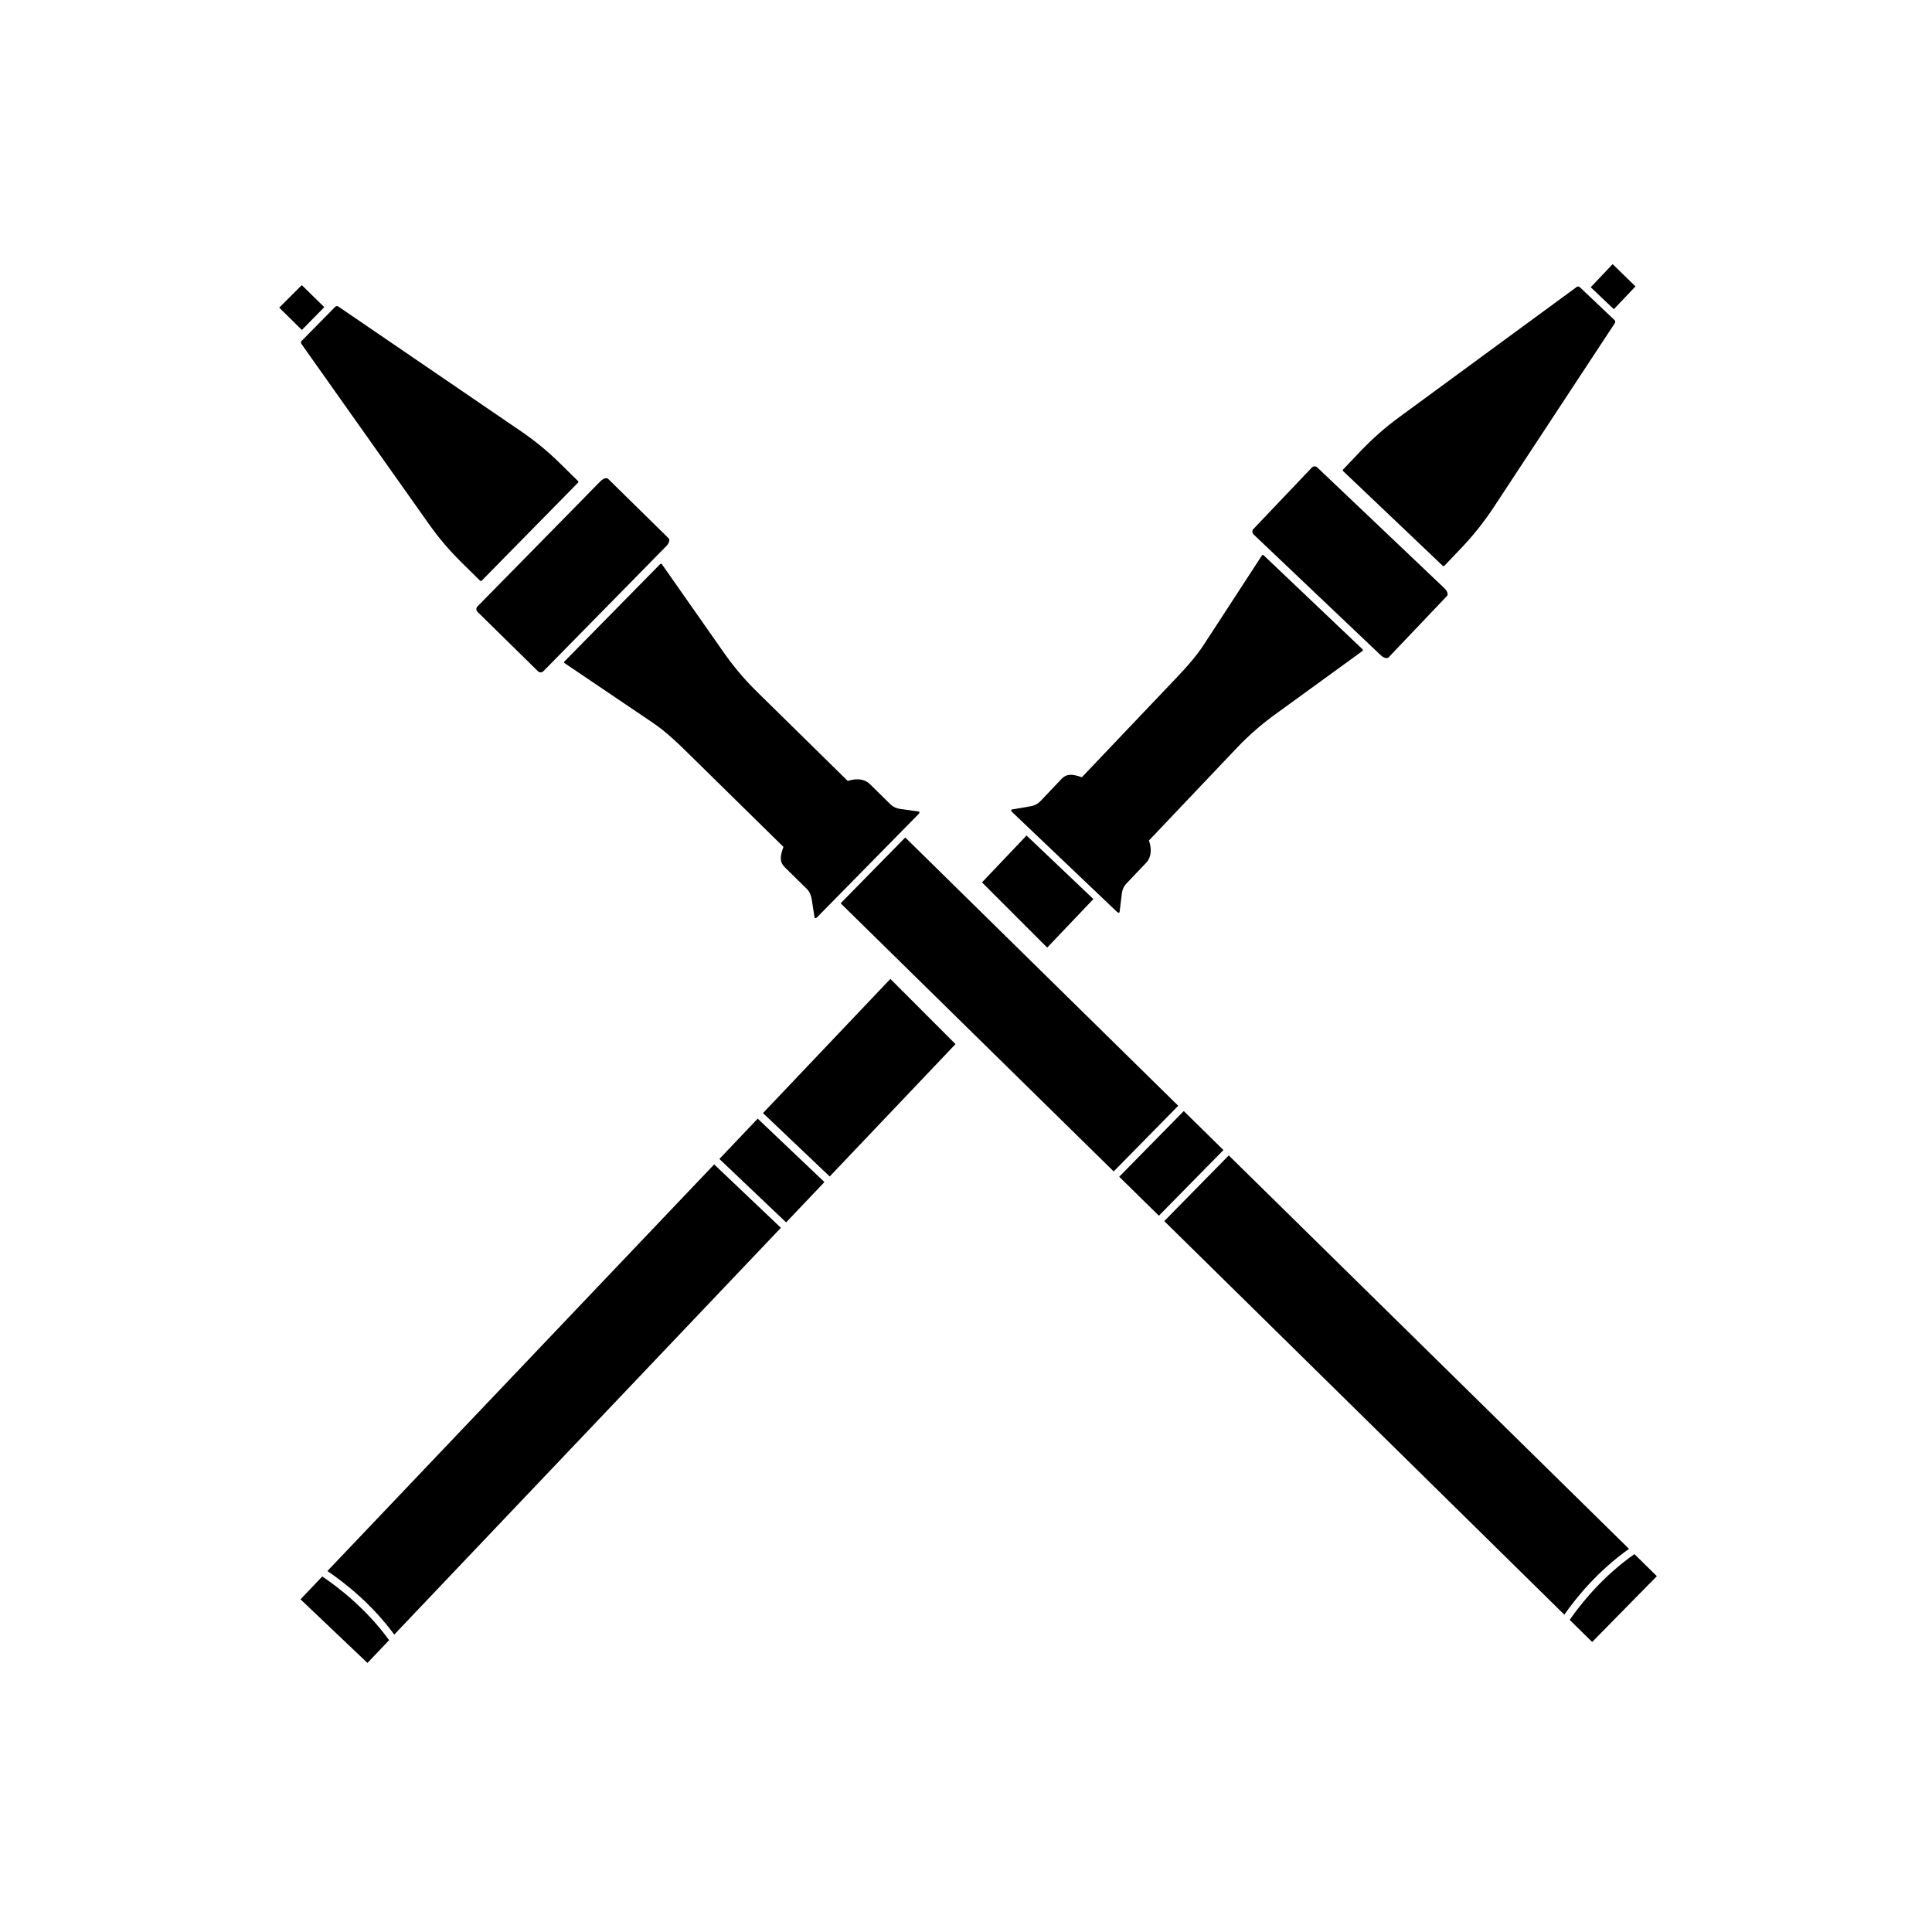 <svg width="512" height="512" viewBox="0 0 512 512" fill="none" xmlns="http://www.w3.org/2000/svg">
<path d="M295.141 310.441L312.241 293.041L239.901 221.941L222.781 239.381L295.141 310.441Z" fill="black"/>
<path d="M313.71 294.444L296.605 311.846L307.118 322.178L324.222 304.776L313.71 294.444Z" fill="black"/>
<path d="M415.98 429.281L421.94 435.141L439.08 417.701L433.14 411.861C424.72 417.761 418.98 424.981 415.98 429.281Z" fill="black"/>
<path d="M431.699 410.461C423.319 416.421 417.679 423.461 414.559 427.901L308.539 323.601L325.639 306.201L431.699 410.461Z" fill="black"/>
<path d="M79.939 90.341C79.719 90.561 79.699 90.901 79.879 91.141L113.739 138.981C116.299 142.601 119.199 145.981 122.359 149.101L127.219 153.881C127.339 154.001 127.539 154.001 127.659 153.881L153.179 127.921C153.299 127.801 153.299 127.601 153.179 127.481L148.379 122.761C145.219 119.641 141.779 116.821 138.119 114.321L89.639 81.221C89.379 81.041 89.039 81.081 88.839 81.301L79.939 90.341Z" fill="black"/>
<path d="M79.98 75.561L85.94 81.4L80 87.441L74 81.521L79.98 75.561Z" fill="black"/>
<path d="M243.462 215.7C243.722 215.44 243.722 215.1 243.462 215.06L238.582 214.38C237.542 214.24 236.662 213.82 236.002 213.18L230.482 207.74C229.182 206.46 227.022 206.18 224.662 206.96L200.542 183.26C197.142 179.92 194.082 176.26 191.382 172.32L175.422 149.54C175.302 149.38 175.082 149.36 174.942 149.5L149.582 175.3C149.442 175.44 149.462 175.64 149.622 175.74L172.622 191.28C176.602 193.9 180.102 197.4 183.502 200.74L207.622 224.44C206.782 226.76 206.482 228.3 207.942 229.8L213.782 235.54C214.482 236.22 214.922 237.14 215.102 238.24L215.862 243.12C215.902 243.38 216.242 243.38 216.502 243.12L243.462 215.7Z" fill="black"/>
<path d="M159.121 127.541L156.141 130.561L155.021 131.721L138.201 148.841L126.981 160.261L126.521 160.721C126.141 161.121 126.141 161.741 126.541 162.141L142.581 177.901C142.981 178.281 143.601 178.281 144.001 177.881L146.261 175.581L159.901 161.701L172.481 148.901L173.621 147.721L176.601 144.701C177.321 143.961 177.601 143.041 177.201 142.661L161.161 126.901C160.761 126.501 159.861 126.801 159.121 127.541Z" fill="black"/>
<path d="M200.799 296.451L190.645 307.135L208.33 323.944L218.484 313.26L200.799 296.451Z" fill="black"/>
<path d="M85.401 417.779L79.641 423.839L97.381 440.699L103.121 434.659C97.061 426.339 89.761 420.719 85.401 417.779Z" fill="black"/>
<path d="M104.482 433.18C98.382 424.9 91.242 419.38 86.762 416.34L189.262 308.58L206.942 325.38L104.482 433.18Z" fill="black"/>
<path d="M418.659 76.1C418.439 75.879 418.099 75.859 417.859 76.04L370.599 110.699C367.019 113.339 363.699 116.279 360.639 119.479L355.939 124.419C355.819 124.539 355.819 124.739 355.959 124.859L382.339 149.939C382.459 150.059 382.659 150.059 382.779 149.939L387.419 145.059C390.479 141.839 393.239 138.359 395.699 134.659L427.959 85.62C428.119 85.359 428.079 85.019 427.859 84.82L418.659 76.1Z" fill="black"/>
<path d="M433.423 75.9L427.683 81.94L421.562 76.12L427.363 70L433.423 75.9Z" fill="black"/>
<path d="M296.062 241.7C296.322 241.96 296.662 241.94 296.702 241.68L297.302 236.8C297.422 235.76 297.822 234.88 298.462 234.2L303.802 228.58C305.062 227.24 305.302 225.1 304.482 222.74L327.762 198.22C331.042 194.76 334.662 191.64 338.542 188.88L361.042 172.54C361.202 172.42 361.222 172.2 361.082 172.06L334.862 147.14C334.722 147 334.522 147.04 334.422 147.2L319.282 170.46C316.722 174.48 313.282 178.04 310.002 181.48L286.702 205.98C284.382 205.18 282.822 204.9 281.362 206.38L275.722 212.32C275.042 213.02 274.142 213.5 273.042 213.68L268.162 214.52C267.902 214.56 267.922 214.9 268.182 215.16L296.062 241.7Z" fill="black"/>
<path d="M382.8 155.901L379.72 152.981L378.54 151.861L361.14 135.321L349.54 124.301L349.08 123.861C348.68 123.481 348.04 123.501 347.66 123.901L332.16 140.201C331.78 140.601 331.8 141.241 332.2 141.621L334.54 143.841L348.64 157.241L361.66 169.601L362.84 170.721L365.92 173.641C366.68 174.361 367.6 174.621 367.98 174.221L383.48 157.921C383.84 157.521 383.54 156.621 382.8 155.901Z" fill="black"/>
<path d="M277.522 251.12L289.762 238.26L272.042 221.42L260.242 233.84L277.522 251.12Z" fill="black"/>
<path d="M235.959 259.42L202.199 294.98L219.879 311.78L253.219 276.7L235.959 259.42Z" fill="black"/>
</svg>
